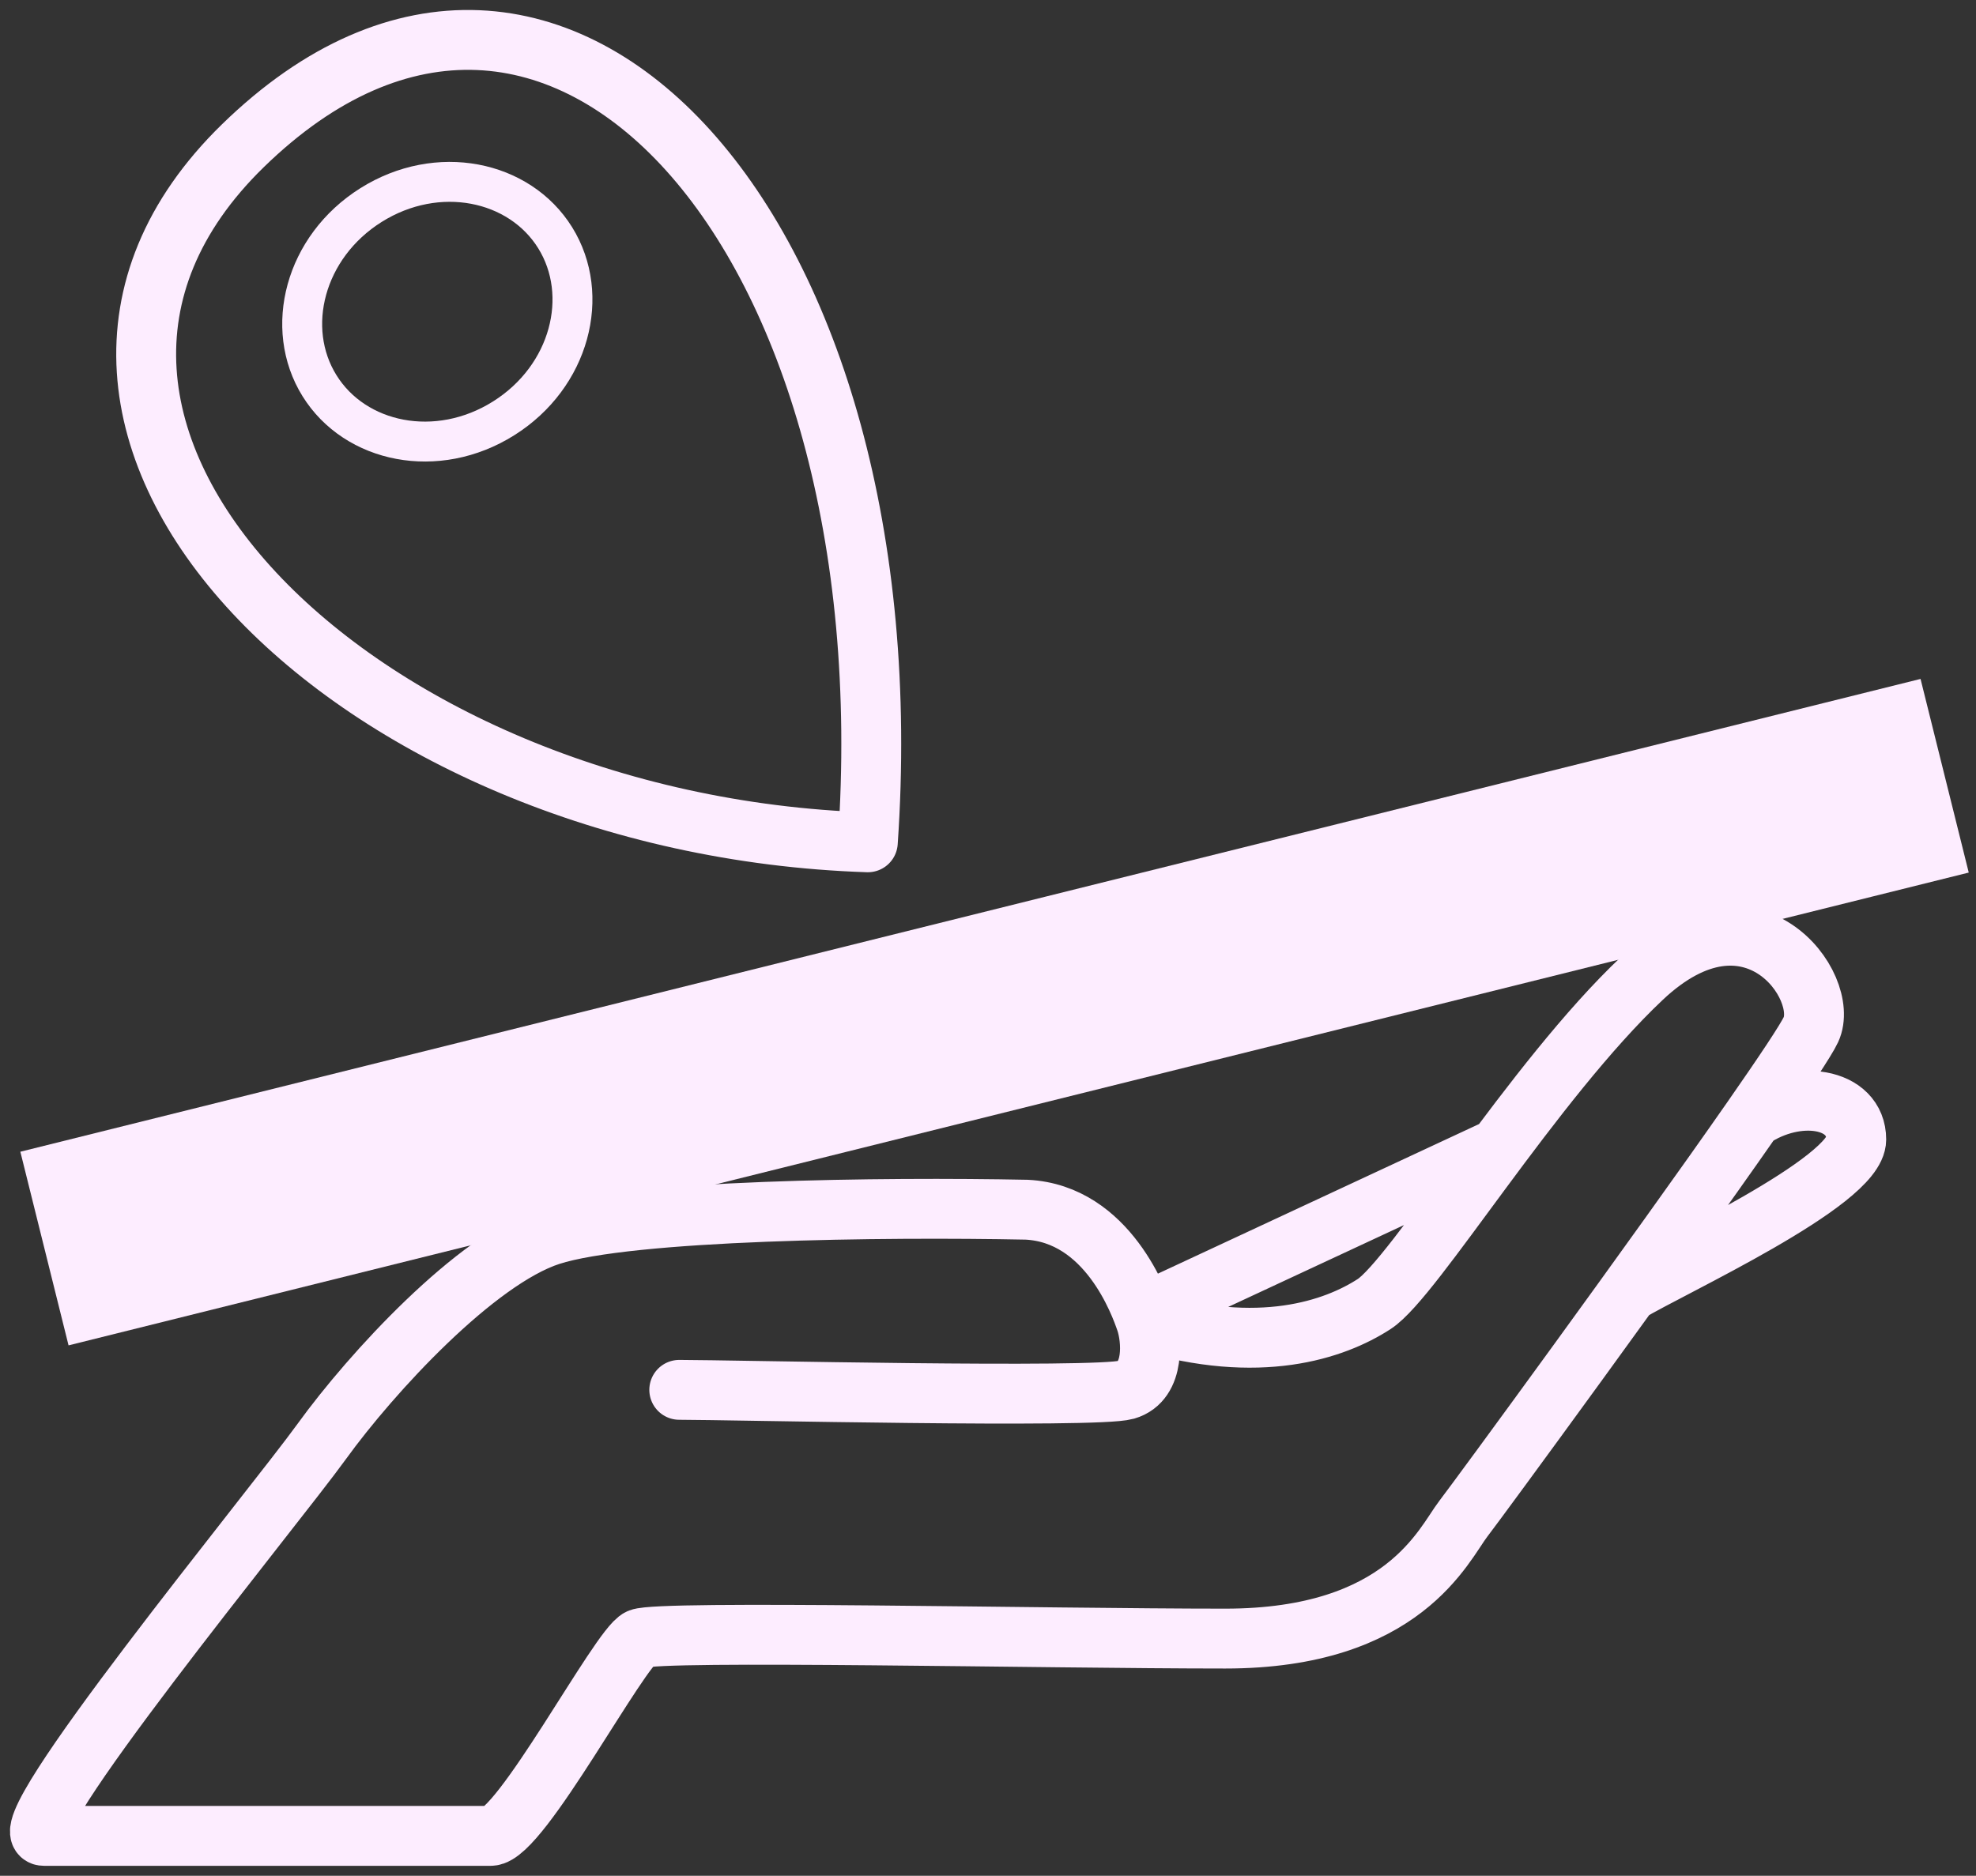 <svg width="99" height="94" viewBox="0 0 99 94" fill="none" xmlns="http://www.w3.org/2000/svg">
<rect x="0" y="0" width="99" height="94" fill="#333333" stroke="none"/>
<path d="M57.408 66.209C57.702 67.069 57.905 69.218 56.413 69.648C54.921 70.078 36.518 69.648 34.032 69.648M57.408 66.209C57.113 65.349 55.508 60.828 51.439 60.621C44.31 60.478 31.545 60.621 27.566 61.91C23.838 63.118 18.613 68.788 16.126 72.227C13.64 75.666 0.211 92 2.2 92C4.19 92 23.09 92 24.582 92C26.074 92 31.047 82.543 32.042 82.113C33.037 81.684 52.434 82.113 61.386 82.113C70.339 82.113 72.328 77.385 73.323 76.096C74.073 75.124 83.015 62.92 87.801 56.047M57.408 66.209C63.082 67.928 66.858 66.639 68.847 65.349C70.836 64.06 76.805 54.173 82.276 49.015C87.747 43.857 91.725 49.445 90.731 51.594C90.486 52.123 89.366 53.801 87.801 56.047M58.293 65.349L75.075 57.53M87.801 56.047C90.037 54.551 93 54.977 93 57.104C93 59.232 83.713 63.488 81.597 64.764" stroke="#FDEDFF" stroke-width="3" stroke-linecap="round" stroke-linejoin="round"/>
<path d="M92.577 40.082L7.079 61.36" stroke="#FDEDFF" stroke-width="10" stroke-linecap="square"/>
<path d="M43.479 42.21C45.595 11.57 27.819 -7.968 12.158 7.314C-2.233 21.358 17.66 41.359 43.479 42.21Z" stroke="#FDEDFF" stroke-width="3" stroke-linejoin="round"/>
<path d="M27.815 11.914C29.605 14.796 28.564 18.873 25.231 20.966C21.898 23.06 17.797 22.211 16.007 19.328C14.216 16.446 15.257 12.369 18.59 10.275C21.924 8.182 26.024 9.031 27.815 11.914Z" stroke="#FDEDFF" stroke-width="2"/>
</svg>
